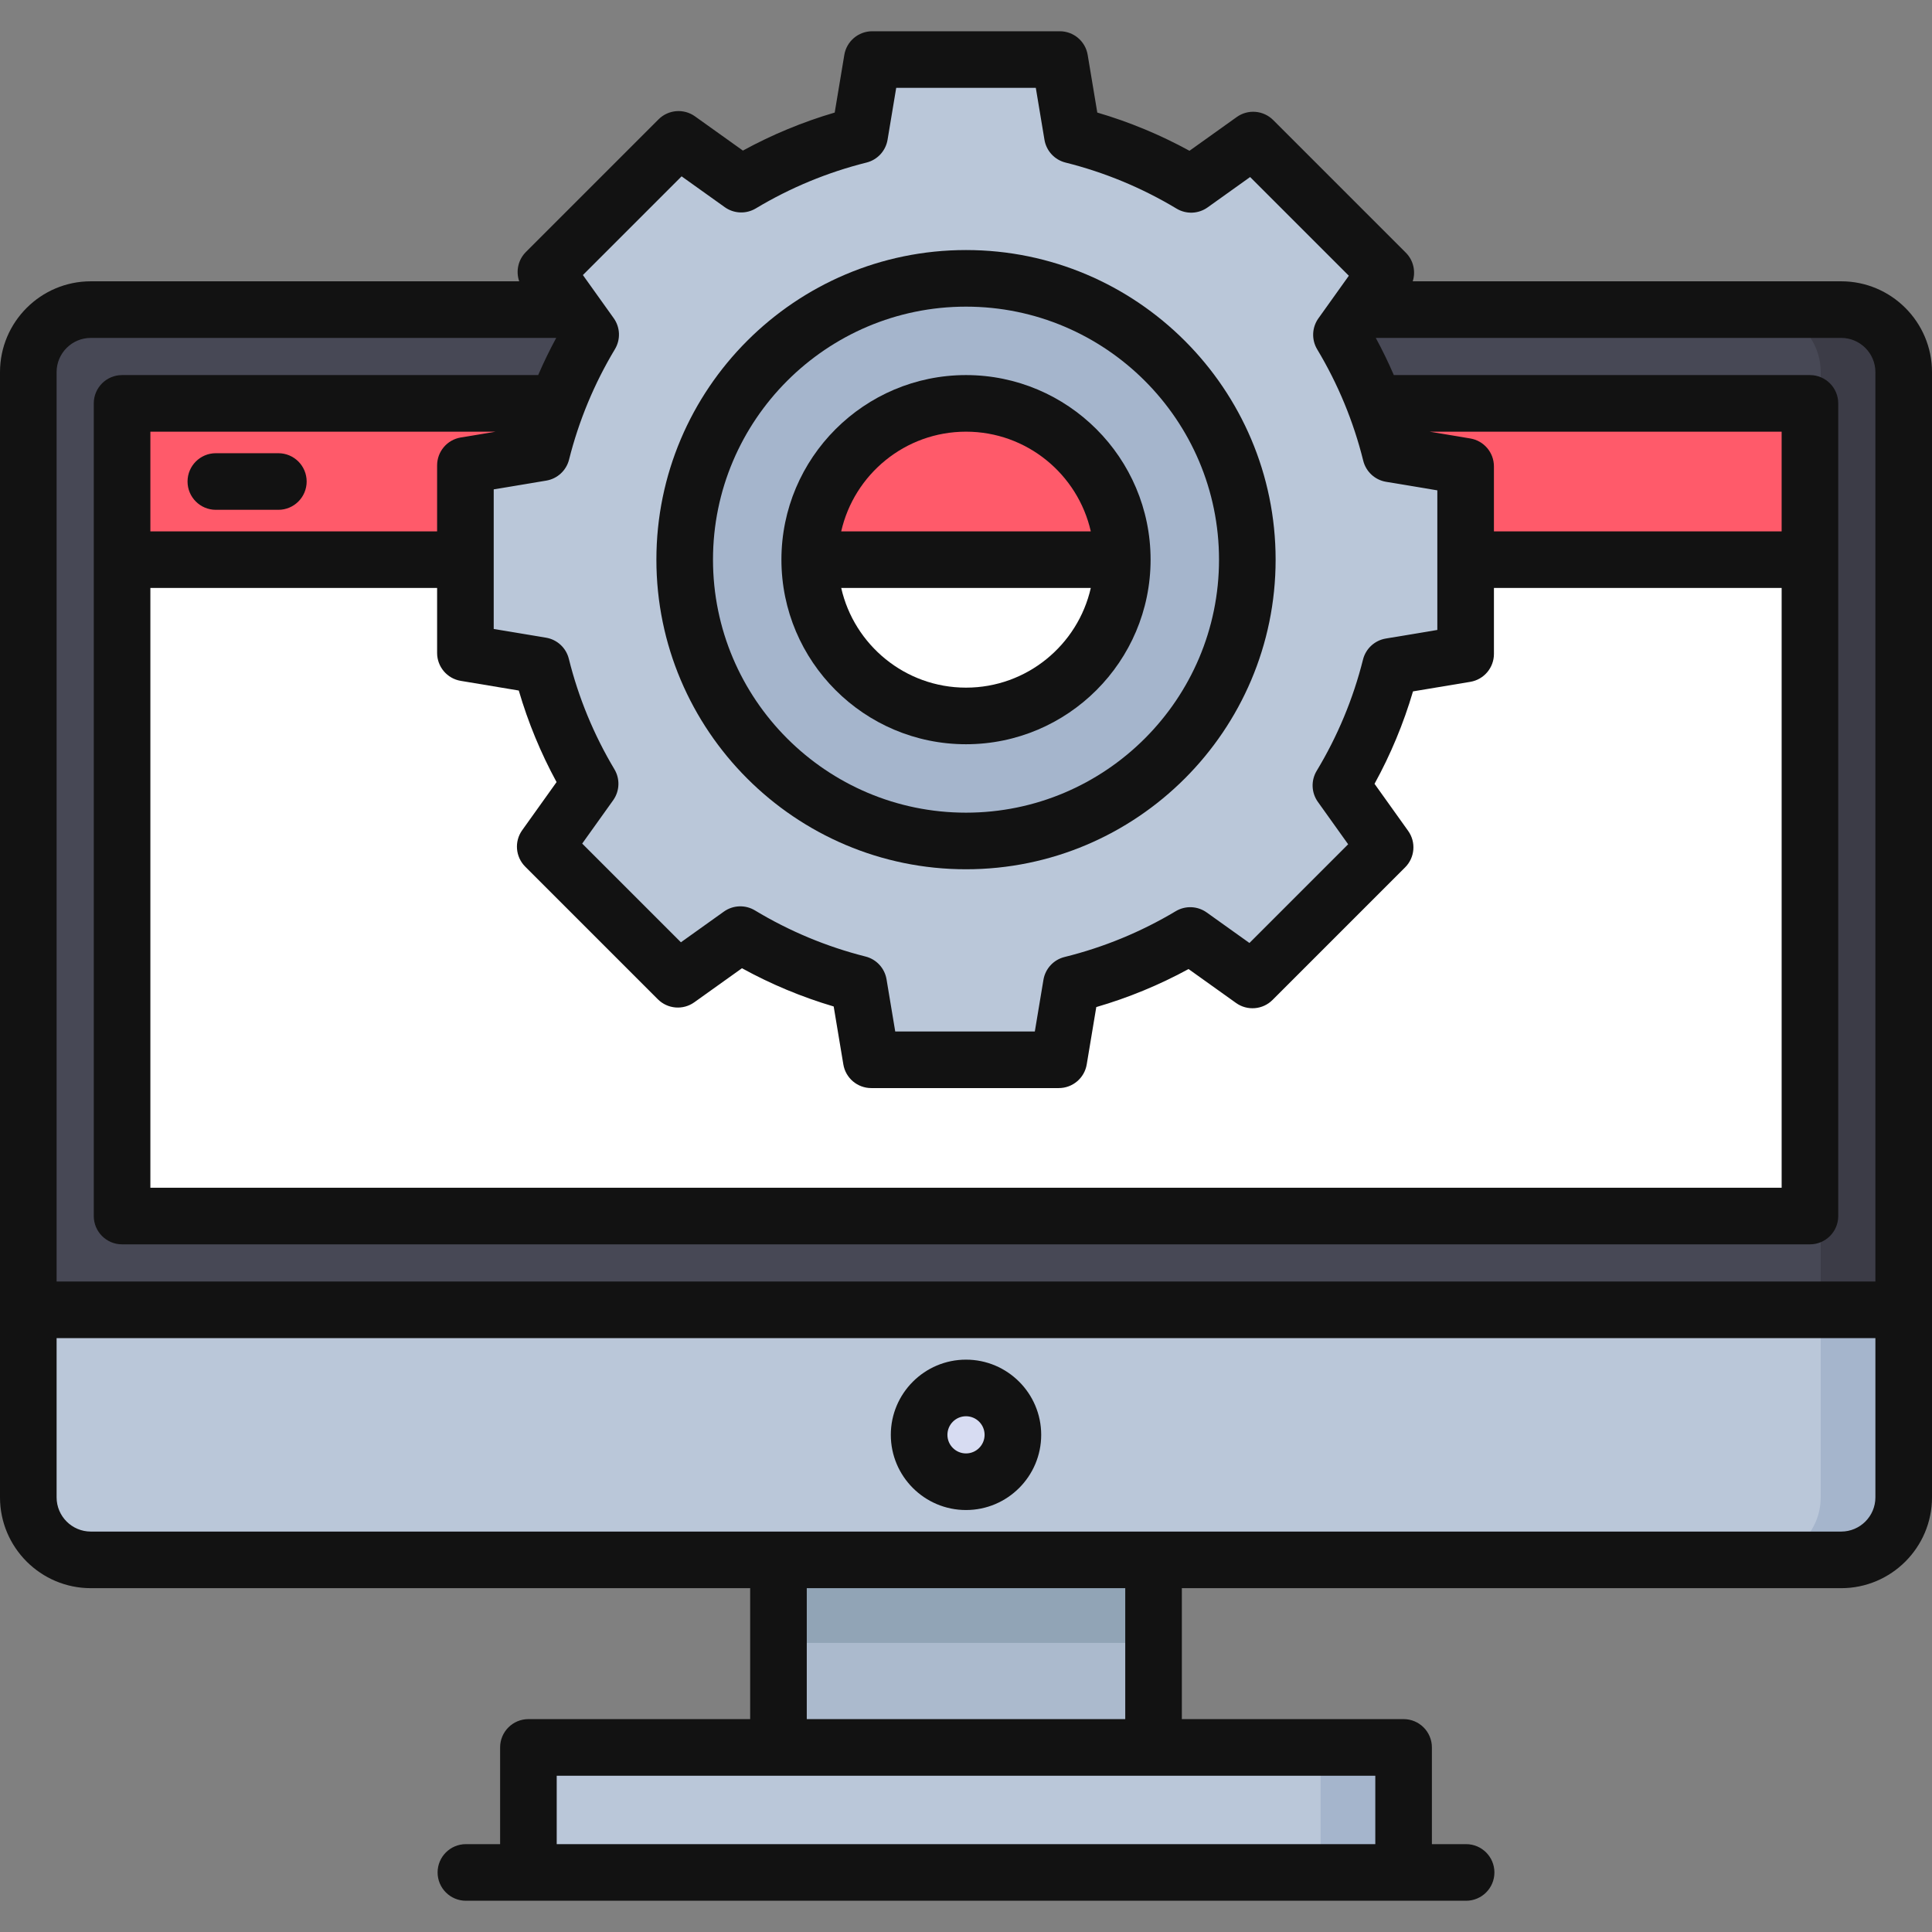 <?xml version="1.0" encoding="iso-8859-1"?>
<!-- Generator: Adobe Illustrator 19.0.0, SVG Export Plug-In . SVG Version: 6.00 Build 0)  -->
<svg version="1.1" id="Capa_1" xmlns="http://www.w3.org/2000/svg" xmlns:xlink="http://www.w3.org/1999/xlink" x="0px" y="0px"
	 viewBox="0 0 511.999 511.999" style="enable-background:new 0 0 511.999 511.999;" xml:space="preserve">
<rect x="0" y="0" width="511.999" height="511.999" fill="#808080" stroke="none"/>
<rect x="206.3" y="407.999" style="fill:#ABBACD;" width="99.4" height="60.47"/>
<rect x="206.3" y="407.999" style="fill:#91A4B6;" width="99.4" height="27.383"/>
<path style="fill:#BAC7D9;" d="M487.934,82.049c9.15,0,16.567,7.417,16.567,16.567v298.199c0,9.15-7.417,16.567-16.567,16.567
	H24.068c-9.15,0-16.567-7.417-16.567-16.567V98.616c0-9.15,7.417-16.567,16.567-16.567C24.068,82.049,487.934,82.049,487.934,82.049
	z"/>
<path style="fill:#A5B5CC;" d="M487.934,82.049h-21.999c9.15,0,16.567,7.417,16.567,16.567v298.199
	c0,9.15-7.417,16.567-16.567,16.567h21.999c9.15,0,16.567-7.417,16.567-16.567V98.616C504.501,89.466,497.084,82.049,487.934,82.049
	z"/>
<circle style="fill:#D7DCF2;" cx="256" cy="380.249" r="12.426"/>
<path style="fill:#474855;" d="M504.501,347.114V98.616c0-9.15-7.417-16.567-16.567-16.567H24.068
	c-9.15,0-16.567,7.417-16.567,16.567v248.498H504.501z"/>
<path style="fill:#3C3C47;" d="M487.934,82.049h-22c9.15,0,16.567,7.417,16.567,16.567v248.498h22V98.616
	C504.501,89.466,497.084,82.049,487.934,82.049z"/>
<path style="fill:#FFFFFF;" d="M32.351,112.899v203.365c0,3.314,2.686,6,6,6h435.301c3.314,0,6-2.686,6-6V112.899
	c0-3.314-2.686-6-6-6H38.351C35.037,106.899,32.351,109.585,32.351,112.899z"/>
<path style="fill:#FF5A6A;" d="M479.649,148.314H32.351v-35.415c0-3.314,2.686-6,6-6h435.3c3.314,0,6,2.687,6,6L479.649,148.314z"/>
<path style="fill:#BAC7D9;" d="M365.968,496.215H146.035c-3.314,0-6-2.686-6-6v-21.133c0-3.314,2.686-6,6-6h219.933
	c3.314,0,6,2.686,6,6v21.133C371.968,493.529,369.282,496.215,365.968,496.215z"/>
<path style="fill:#A5B5CC;" d="M365.968,463.082h-22c3.314,0,6,2.686,6,6v21.133c0,3.314-2.686,6-6,6h22c3.314,0,6-2.686,6-6
	v-21.133C371.968,465.768,369.282,463.082,365.968,463.082z"/>
<path style="fill:#BAC7D9;" d="M367.588,116.662c-2.46-8.692-5.908-16.968-10.215-24.701c-1.124-2.018-0.977-4.501,0.365-6.381
	l6.558-9.181c1.705-2.387,1.434-5.656-0.64-7.73L335.7,40.714c-2.074-2.074-5.343-2.345-7.73-0.64l-9.162,6.545
	c-1.881,1.343-4.367,1.489-6.385,0.363c-7.707-4.3-15.956-7.746-24.619-10.211c-2.22-0.632-3.87-2.493-4.25-4.769l-1.868-11.206
	c-0.482-2.893-2.985-5.014-5.918-5.014h-39.536c-2.933,0-5.436,2.12-5.918,5.014l-1.868,11.206
	c-0.379,2.277-2.031,4.138-4.251,4.769c-8.626,2.454-16.841,5.882-24.52,10.157c-2.018,1.123-4.501,0.977-6.38-0.365l-9.34-6.672
	c-2.387-1.705-5.656-1.434-7.73,0.64L148.27,68.486c-2.074,2.074-2.345,5.343-0.64,7.73l6.658,9.321
	c1.343,1.881,1.489,4.366,0.363,6.385c-4.268,7.654-7.694,15.842-10.153,24.438c-0.634,2.216-2.493,3.864-4.767,4.243l-11.38,1.897
	c-2.893,0.482-5.014,2.985-5.014,5.918v39.536c0,2.933,2.12,5.436,5.014,5.918l11.304,1.884c2.279,0.38,4.141,2.034,4.771,4.257
	c2.439,8.602,5.845,16.797,10.095,24.46c1.118,2.017,0.97,4.496-0.37,6.372l-6.704,9.386c-1.705,2.387-1.434,5.656,0.64,7.73
	l27.956,27.956c2.074,2.074,5.343,2.345,7.73,0.64l9.274-6.625c1.883-1.345,4.373-1.489,6.393-0.358
	c7.671,4.294,15.879,7.74,24.499,10.215c2.213,0.635,3.858,2.494,4.237,4.765l1.88,11.281c0.482,2.893,2.985,5.014,5.918,5.014
	h39.535c2.933,0,5.436-2.121,5.918-5.014l1.855-11.13c0.38-2.281,2.038-4.145,4.264-4.773c8.668-2.445,16.924-5.871,24.641-10.153
	c2.016-1.119,4.496-0.971,6.372,0.37l9.227,6.591c2.387,1.705,5.656,1.434,7.73-0.64l27.956-27.956
	c2.074-2.074,2.345-5.343,0.64-7.73l-6.511-9.116c-1.345-1.884-1.489-4.374-0.358-6.393c4.326-7.724,7.792-15.993,10.273-24.679
	c0.633-2.217,2.493-3.865,4.767-4.244l11.108-1.851c2.893-0.482,5.014-2.985,5.014-5.918v-39.536c0-2.933-2.12-5.436-5.014-5.918
	l-11.032-1.839C370.08,120.54,368.217,118.885,367.588,116.662z M285.61,179.203c-43.905,32.486-92.983-16.592-60.496-60.496
	c0.358-0.484,0.795-0.921,1.279-1.279c43.904-32.485,92.981,16.592,60.496,60.497C286.531,178.408,286.094,178.845,285.61,179.203z"
	/>
<path style="fill:#A5B5CC;" d="M256.001,73.765c-41.173,0-74.55,33.377-74.55,74.55s33.377,74.55,74.55,74.55
	s74.55-33.377,74.55-74.55C330.551,107.142,297.174,73.765,256.001,73.765z M256.001,189.732c-22.874,0-41.417-18.543-41.417-41.417
	s18.543-41.417,41.417-41.417s41.417,18.543,41.417,41.417S278.875,189.732,256.001,189.732z"/>
<g>
	<path style="fill:#121212;" d="M487.934,74.549H374.387c0.837-2.615,0.196-5.559-1.834-7.588L337.41,31.816
		c-2.592-2.593-6.679-2.931-9.663-0.8l-12.522,8.944c-7.764-4.251-15.946-7.646-24.43-10.132l-2.546-15.279
		c-0.602-3.617-3.731-6.267-7.398-6.267H231.15c-3.667,0-6.795,2.65-7.398,6.267l-2.546,15.279
		c-8.445,2.476-16.593,5.851-24.327,10.077l-12.7-9.072c-2.985-2.132-7.071-1.793-9.663,0.8l-35.144,35.144
		c-2.077,2.077-2.703,5.112-1.776,7.771H24.067C10.796,74.549,0,85.345,0,98.616v298.199c0,13.271,10.796,24.067,24.067,24.067
		h174.735l0.001,34.701h-58.768c-4.142,0-7.5,3.358-7.5,7.5v25.634h-9.066c-4.142,0-7.5,3.358-7.5,7.5s3.358,7.5,7.5,7.5h265.065
		c4.142,0,7.5-3.358,7.5-7.5s-3.358-7.5-7.5-7.5h-9.066v-25.634c0-4.142-3.358-7.5-7.5-7.5H313.2v-34.701h174.733
		c13.27,0,24.066-10.796,24.066-24.067V98.616C512,85.345,501.204,74.549,487.934,74.549z M364.467,488.715H147.535v-18.133h58.739
		c0.01,0,0.019,0.001,0.029,0.001H305.7c0.01,0,0.019-0.001,0.029-0.001h58.738V488.715z M213.803,455.582l-0.001-34.7h84.399v34.7
		H213.803z M122.105,115.937c-3.616,0.602-6.267,3.731-6.267,7.398v17.479H39.85v-26.415h91.486L122.105,115.937z M39.85,155.814
		h75.988v17.222c0,3.667,2.65,6.795,6.267,7.398l15.376,2.563c2.459,8.42,5.814,16.548,10.014,24.263l-9.106,12.748
		c-2.131,2.983-1.793,7.07,0.8,9.663l35.144,35.144c2.593,2.593,6.678,2.931,9.663,0.8l12.632-9.023
		c7.724,4.244,15.866,7.639,24.306,10.134l2.56,15.357c0.603,3.617,3.731,6.267,7.398,6.267h49.701c3.667,0,6.795-2.65,7.398-6.267
		l2.534-15.2c8.487-2.467,16.678-5.842,24.451-10.076l12.589,8.992c2.983,2.131,7.07,1.792,9.663-0.8l35.144-35.144
		c2.593-2.592,2.931-6.679,0.8-9.663l-8.91-12.474c4.277-7.779,7.692-15.984,10.195-24.494l15.182-2.53
		c3.617-0.603,6.267-3.731,6.267-7.398v-17.48h76.246v158.949H39.85V155.814z M472.151,140.814h-76.246v-17.22
		c0-3.666-2.65-6.795-6.267-7.398l-10.785-1.797h93.298V140.814z M180.63,46.732l11.443,8.173c2.43,1.735,5.657,1.865,8.218,0.329
		c9.145-5.486,19.016-9.575,29.34-12.153c2.897-0.724,5.09-3.098,5.581-6.043l2.292-13.756h36.994l2.293,13.756
		c0.491,2.946,2.683,5.32,5.581,6.043c10.36,2.588,20.263,6.695,29.432,12.208c2.562,1.54,5.792,1.412,8.224-0.325l11.269-8.049
		l26.159,26.159l-8.061,11.285c-1.736,2.43-1.864,5.659-0.328,8.219c5.52,9.195,9.626,19.125,12.205,29.514
		c0.721,2.902,3.097,5.099,6.046,5.591l13.588,2.265v36.994l-13.654,2.276c-2.943,0.491-5.316,2.679-6.042,5.573
		c-2.605,10.386-6.735,20.307-12.275,29.486c-1.547,2.563-1.422,5.799,0.318,8.235l8.02,11.228l-26.159,26.159l-11.326-8.089
		c-2.427-1.733-5.65-1.864-8.208-0.334c-9.183,5.491-19.095,9.574-29.459,12.136c-2.906,0.718-5.106,3.095-5.598,6.048
		l-2.282,13.689h-36.994l-2.304-13.821c-0.49-2.939-2.674-5.31-5.563-6.039c-10.319-2.604-20.181-6.717-29.313-12.225
		c-2.562-1.545-5.798-1.42-8.233,0.319l-11.385,8.132l-26.159-26.159l8.203-11.483c1.733-2.426,1.864-5.648,0.335-8.207
		c-5.457-9.131-9.523-18.984-12.084-29.286c-0.721-2.901-3.097-5.097-6.045-5.588l-13.858-2.31v-36.994l13.924-2.32
		c2.942-0.49,5.314-2.678,6.041-5.57c2.586-10.294,6.676-20.138,12.156-29.259c1.539-2.561,1.411-5.791-0.326-8.222l-8.162-11.426
		L180.63,46.732z M24.067,89.549h123.336c-1.743,3.214-3.334,6.502-4.781,9.85H32.35c-4.142,0-7.5,3.358-7.5,7.5v215.364
		c0,4.142,3.358,7.5,7.5,7.5h447.301c4.142,0,7.5-3.358,7.5-7.5V106.899c0-4.142-3.358-7.5-7.5-7.5H369.378
		c-1.446-3.348-3.037-6.636-4.78-9.85h123.335c4.999,0,9.066,4.067,9.066,9.067v240.998H15V98.616
		C15,93.616,19.067,89.549,24.067,89.549z M487.934,405.881H24.067c-5,0-9.067-4.067-9.067-9.067v-42.201h482v42.201
		C497,401.814,492.933,405.881,487.934,405.881z"/>
	<path style="fill:#121212;" d="M256.001,360.32c-10.987,0-19.926,8.939-19.926,19.926s8.939,19.926,19.926,19.926
		s19.926-8.939,19.926-19.926S266.989,360.32,256.001,360.32z M256.001,385.172c-2.716,0-4.926-2.21-4.926-4.926
		s2.21-4.926,4.926-4.926c2.716,0,4.926,2.21,4.926,4.926S258.718,385.172,256.001,385.172z"/>
	<path style="fill:#121212;" d="M73.767,120.106H57.201c-4.142,0-7.5,3.358-7.5,7.5s3.358,7.5,7.5,7.5h16.566
		c4.142,0,7.5-3.358,7.5-7.5C81.267,123.464,77.909,120.106,73.767,120.106z"/>
	<path style="fill:#121212;" d="M256.001,197.232c26.973,0,48.916-21.944,48.916-48.916c0-26.973-21.944-48.917-48.916-48.917
		c-26.973,0-48.917,21.944-48.917,48.917C207.084,175.288,229.028,197.232,256.001,197.232z M256.001,182.232
		c-16.124,0-29.646-11.313-33.07-26.416h66.141C285.647,170.919,272.125,182.232,256.001,182.232z M256.001,114.398
		c16.124,0,29.647,11.313,33.07,26.417H222.93C226.354,125.712,239.877,114.398,256.001,114.398z"/>
	<path style="fill:#121212;" d="M256.001,230.365c45.243,0,82.05-36.808,82.05-82.05c0-45.243-36.808-82.05-82.05-82.05
		c-45.243,0-82.05,36.808-82.05,82.05C173.951,193.558,210.758,230.365,256.001,230.365z M256.001,81.265
		c36.972,0,67.05,30.079,67.05,67.05s-30.079,67.05-67.05,67.05s-67.05-30.079-67.05-67.05
		C188.951,111.344,219.029,81.265,256.001,81.265z"/>
</g>
<g>
</g>
<g>
</g>
<g>
</g>
<g>
</g>
<g>
</g>
<g>
</g>
<g>
</g>
<g>
</g>
<g>
</g>
<g>
</g>
<g>
</g>
<g>
</g>
<g>
</g>
<g>
</g>
<g>
</g>
</svg>
